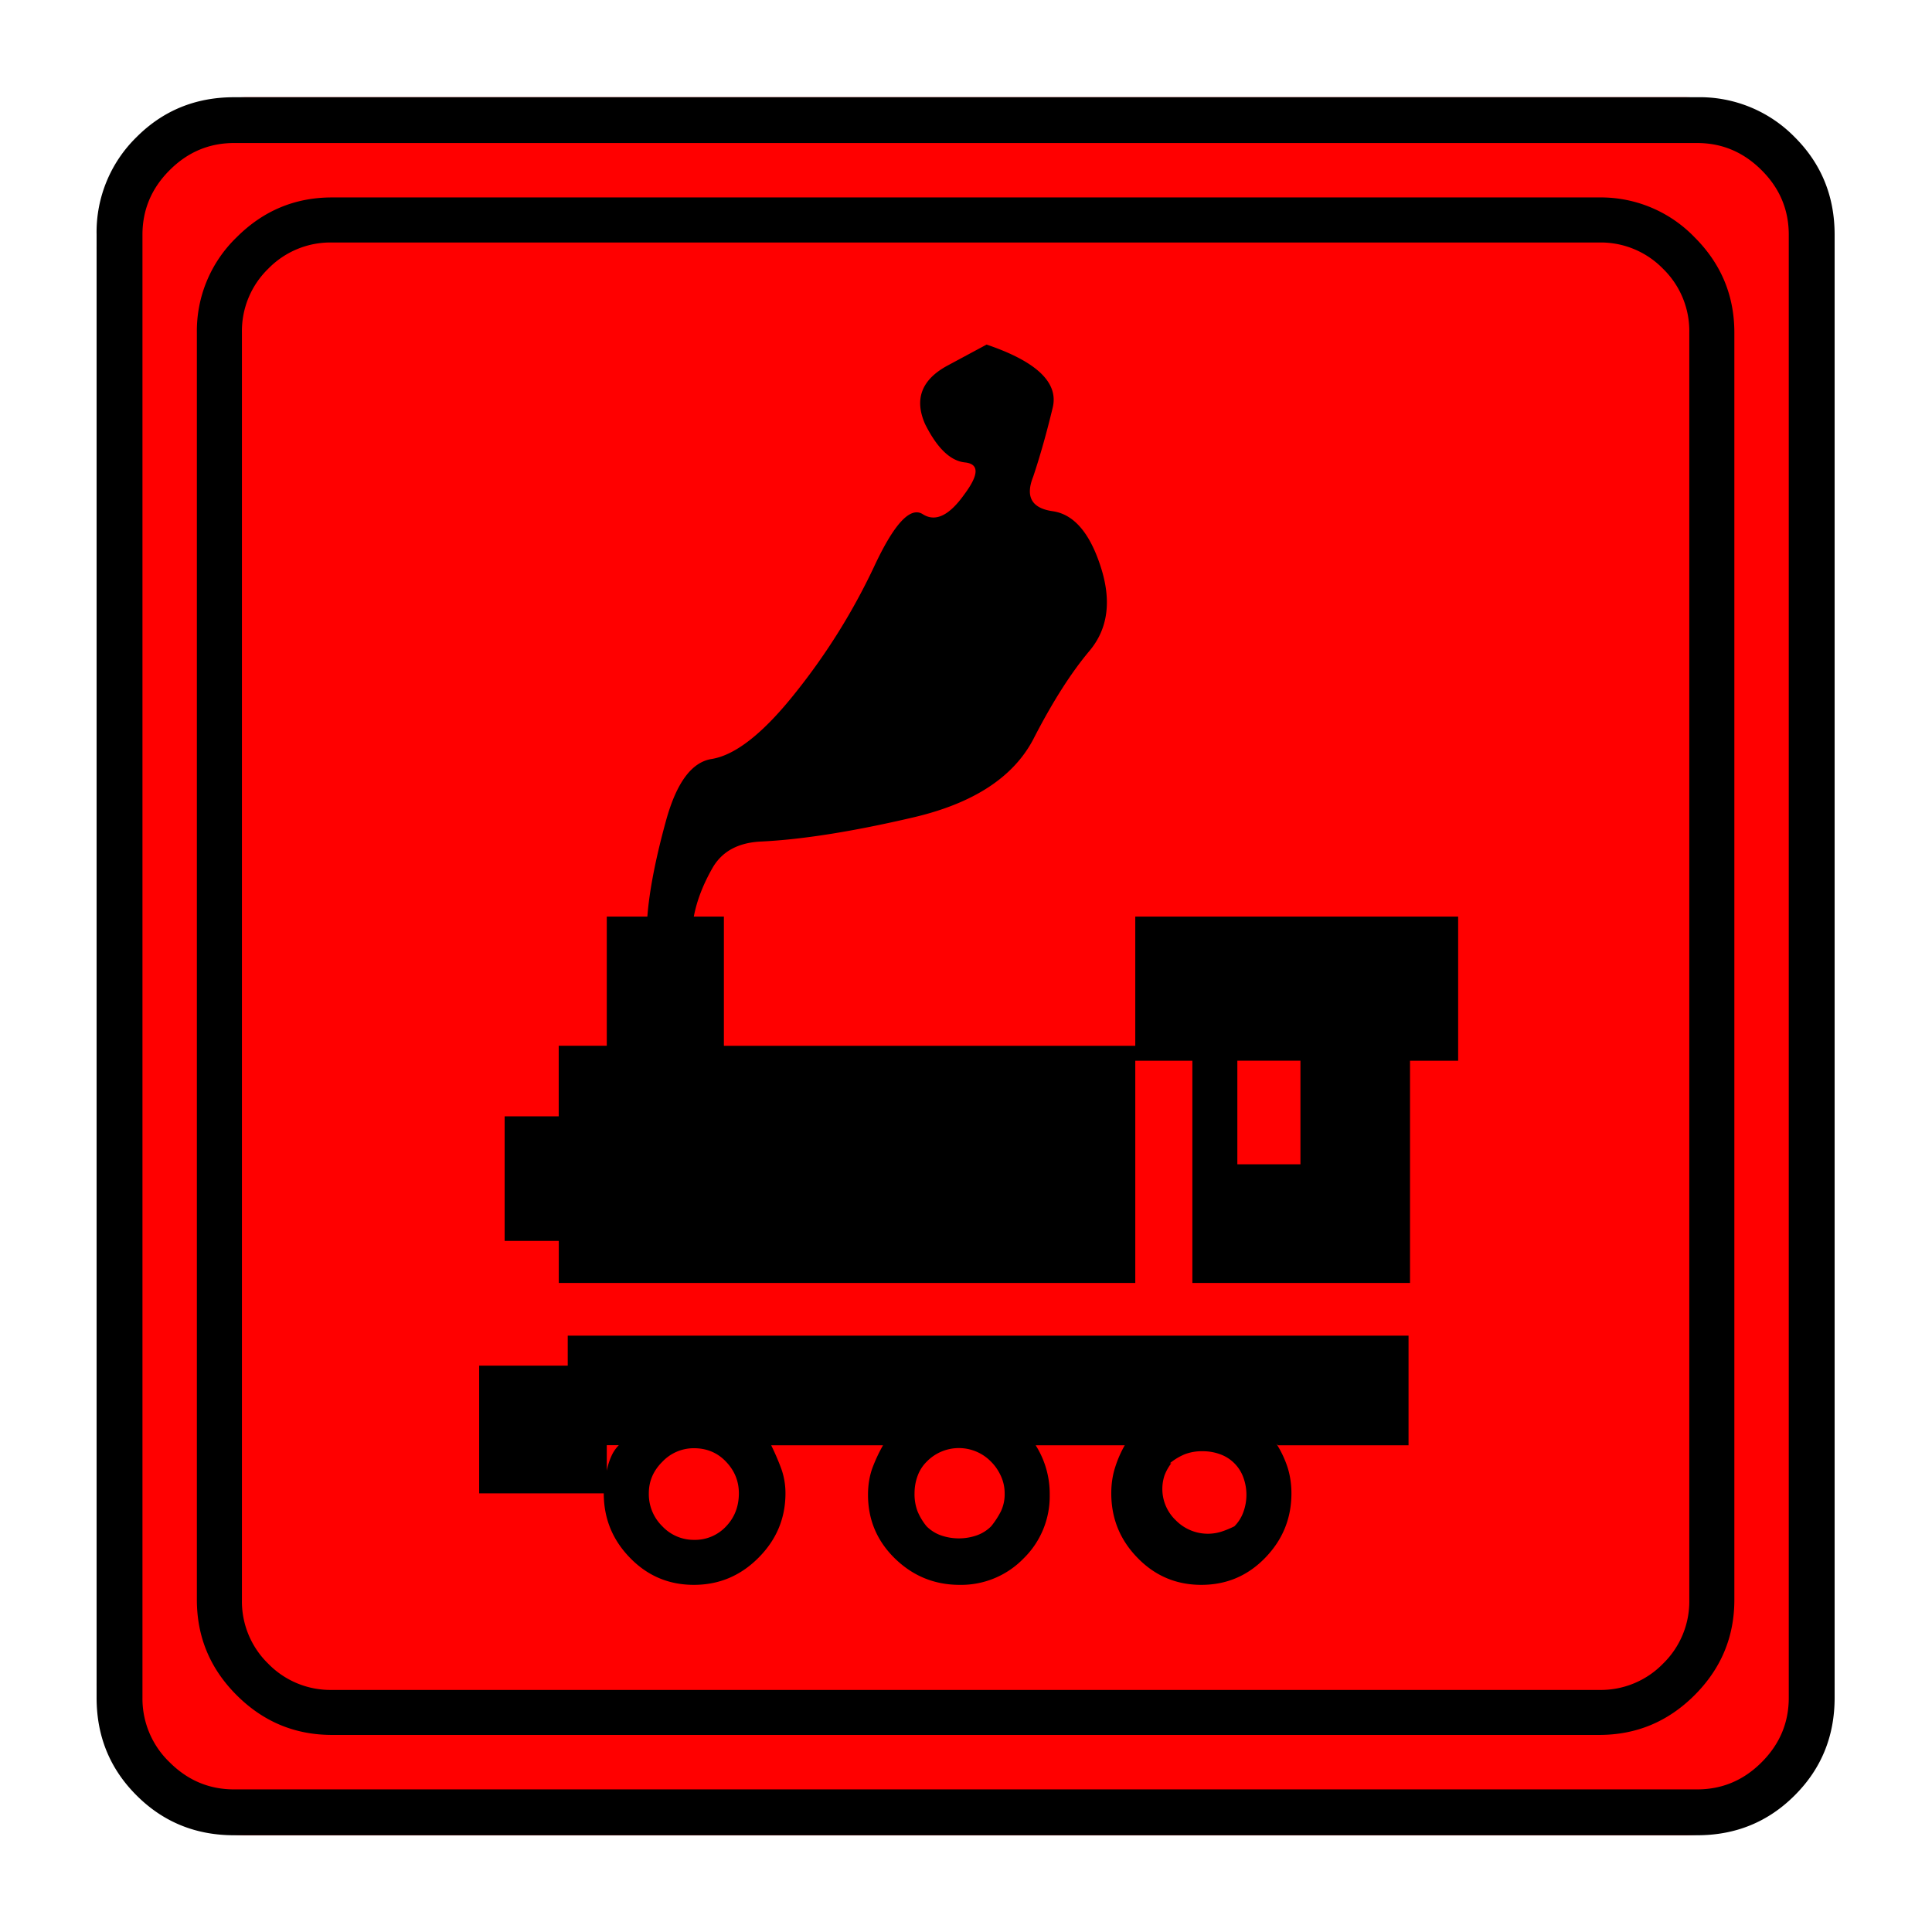 <svg xmlns="http://www.w3.org/2000/svg" width="20" height="20" version="1.2">
    <g font-weight="400" style="fill:none;fill-rule:evenodd;stroke:#000;stroke-width:1;stroke-linecap:square;stroke-linejoin:bevel">
        <g style="font-style:normal;font-weight:400;font-size:19.843px;font-family:icomoon;fill:red;fill-opacity:1;stroke:none">
            <path d="M2.285-21.125h21.43a2.2 2.2 0 0 1 1.612.673A2.2 2.2 0 0 1 26-18.84V2.59a2.2 2.2 0 0 1-.673 1.612 2.2 2.2 0 0 1-1.612.673H2.285a2.2 2.2 0 0 1-1.612-.673A2.2 2.2 0 0 1 0 2.59v-21.43a2.2 2.2 0 0 1 .673-1.612 2.2 2.2 0 0 1 1.612-.673" font-size="19.843" style="vector-effect:none;fill-rule:nonzero" transform="matrix(.692 0 0 .692 1 15.625)"/>
        </g>
        <g style="font-style:normal;font-weight:400;font-size:17.008px;font-family:icomoon;fill:#000;fill-opacity:1;stroke:none">
            <path d="M20.979-18.014a1.3 1.3 0 0 1 .954.393 1.3 1.3 0 0 1 .393.955V2.291a1.3 1.3 0 0 1-.393.955 1.3 1.3 0 0 1-.955.393H2.021a1.3 1.3 0 0 1-.954-.393 1.3 1.3 0 0 1-.393-.955v-18.957a1.3 1.3 0 0 1 .393-.955 1.3 1.3 0 0 1 .954-.393h18.957m0-.674H2.021c-.554 0-1.029.199-1.426.596A1.946 1.946 0 0 0 0-16.666V2.291c0 .554.198 1.03.595 1.426.397.397.872.595 1.426.595h18.957c.555 0 1.03-.198 1.427-.595.397-.397.595-.872.595-1.426v-18.957c0-.554-.198-1.03-.595-1.426a1.946 1.946 0 0 0-1.426-.596M5.548-1.212H4.223v1.91h1.864c0 .374.13.696.393.965.262.27.58.404.955.404.374 0 .696-.134.965-.404.27-.27.405-.591.405-.966 0-.134-.023-.262-.068-.382a3.742 3.742 0 0 0-.157-.359v.023h1.685c-.06.104-.113.217-.158.336-.044.12-.067.255-.067.405 0 .374.135.692.404.954.27.262.592.393.966.393a1.3 1.3 0 0 0 .955-.393 1.3 1.3 0 0 0 .393-.954 1.354 1.354 0 0 0-.225-.764v.023h1.348c-.06.104-.109.217-.146.336-.038.12-.056.248-.056.382 0 .375.13.697.393.966.262.27.58.404.954.404.375 0 .693-.134.955-.404s.393-.591.393-.966c0-.134-.019-.262-.056-.382a1.556 1.556 0 0 0-.169-.359l.023.023h1.954v-1.64H5.548v.45m6.334 2.402a.576.576 0 0 1-.213.135.818.818 0 0 1-.54 0 .576.576 0 0 1-.213-.135.892.892 0 0 1-.135-.224.724.724 0 0 1-.045-.27c0-.09.015-.176.045-.258a.575.575 0 0 1 .135-.213.671.671 0 0 1 .966 0c.06.06.108.13.146.213a.616.616 0 0 1 .056.258.596.596 0 0 1-.056.27 1.27 1.27 0 0 1-.146.224m3.639 0c-.06.03-.124.057-.191.079a.672.672 0 0 1-.685-.168.647.647 0 0 1-.169-.674.725.725 0 0 1 .101-.18h-.022a.894.894 0 0 1 .224-.135.725.725 0 0 1 .27-.045.75.75 0 0 1 .258.045.576.576 0 0 1 .348.348.751.751 0 0 1 0 .517.577.577 0 0 1-.134.213m-8.086.203a.646.646 0 0 1-.472-.203.672.672 0 0 1-.202-.494c0-.18.067-.337.202-.471a.646.646 0 0 1 .472-.203c.194 0 .355.068.482.203.128.134.191.292.191.471 0 .195-.063.36-.19.494a.636.636 0 0 1-.483.203M6.132.359v-.381h.18a.552.552 0 0 0-.113.168c-.03.067-.052.139-.067.213m7.906-8.288v1.932H7.884V-7.93h-.45c.045-.24.14-.483.281-.73.143-.247.386-.378.73-.393.614-.03 1.37-.15 2.269-.36.898-.209 1.497-.598 1.797-1.167.284-.554.565-.996.842-1.325.277-.33.333-.749.168-1.258-.164-.51-.404-.786-.718-.831-.315-.045-.412-.217-.292-.517.105-.314.202-.659.292-1.033.09-.374-.24-.689-.989-.943l-.584.314c-.389.21-.501.502-.336.876.18.36.378.55.595.573.217.022.213.183-.012.483-.224.314-.43.411-.617.292-.187-.12-.43.142-.73.786a9.473 9.473 0 0 1-1.168 1.875c-.48.607-.899.94-1.258 1-.3.045-.528.352-.685.92-.157.57-.25 1.049-.28 1.438h-.607v1.932h-.719v1.056h-.809v1.864h.81v.629h8.624v-3.324h.854v3.324h3.256v-3.324h.72V-7.93h-4.83m2.47 3.706h-.943v-1.55h.944v1.55" font-size="17.008" style="vector-effect:none;fill-rule:nonzero" transform="matrix(.692 0 0 .692 2.038 14.976)"/>
        </g>
        <g style="font-style:normal;font-weight:400;font-size:19.843px;font-family:icomoon;fill:#000;fill-opacity:1;stroke:none">
            <path d="M23.943-20.44c.373 0 .694.136.965.407.271.27.406.592.406.965V2.818c0 .373-.135.694-.406.965-.27.271-.592.406-.965.406H2.057c-.373 0-.694-.135-.965-.406a1.318 1.318 0 0 1-.406-.965v-21.886c0-.373.135-.694.406-.965.27-.271.592-.407.965-.407h21.886m0-.685H2.057c-.576 0-1.063.199-1.46.597A1.986 1.986 0 0 0 0-19.068V2.818c0 .576.199 1.063.597 1.46.397.398.884.597 1.46.597h21.886c.576 0 1.063-.199 1.46-.597.398-.397.597-.884.597-1.46v-21.886c0-.576-.199-1.063-.597-1.46a1.986 1.986 0 0 0-1.46-.597" font-size="19.843" style="vector-effect:none;fill-rule:nonzero" transform="matrix(.692 0 0 .692 1 15.625)"/>
        </g>
    </g>
</svg>
